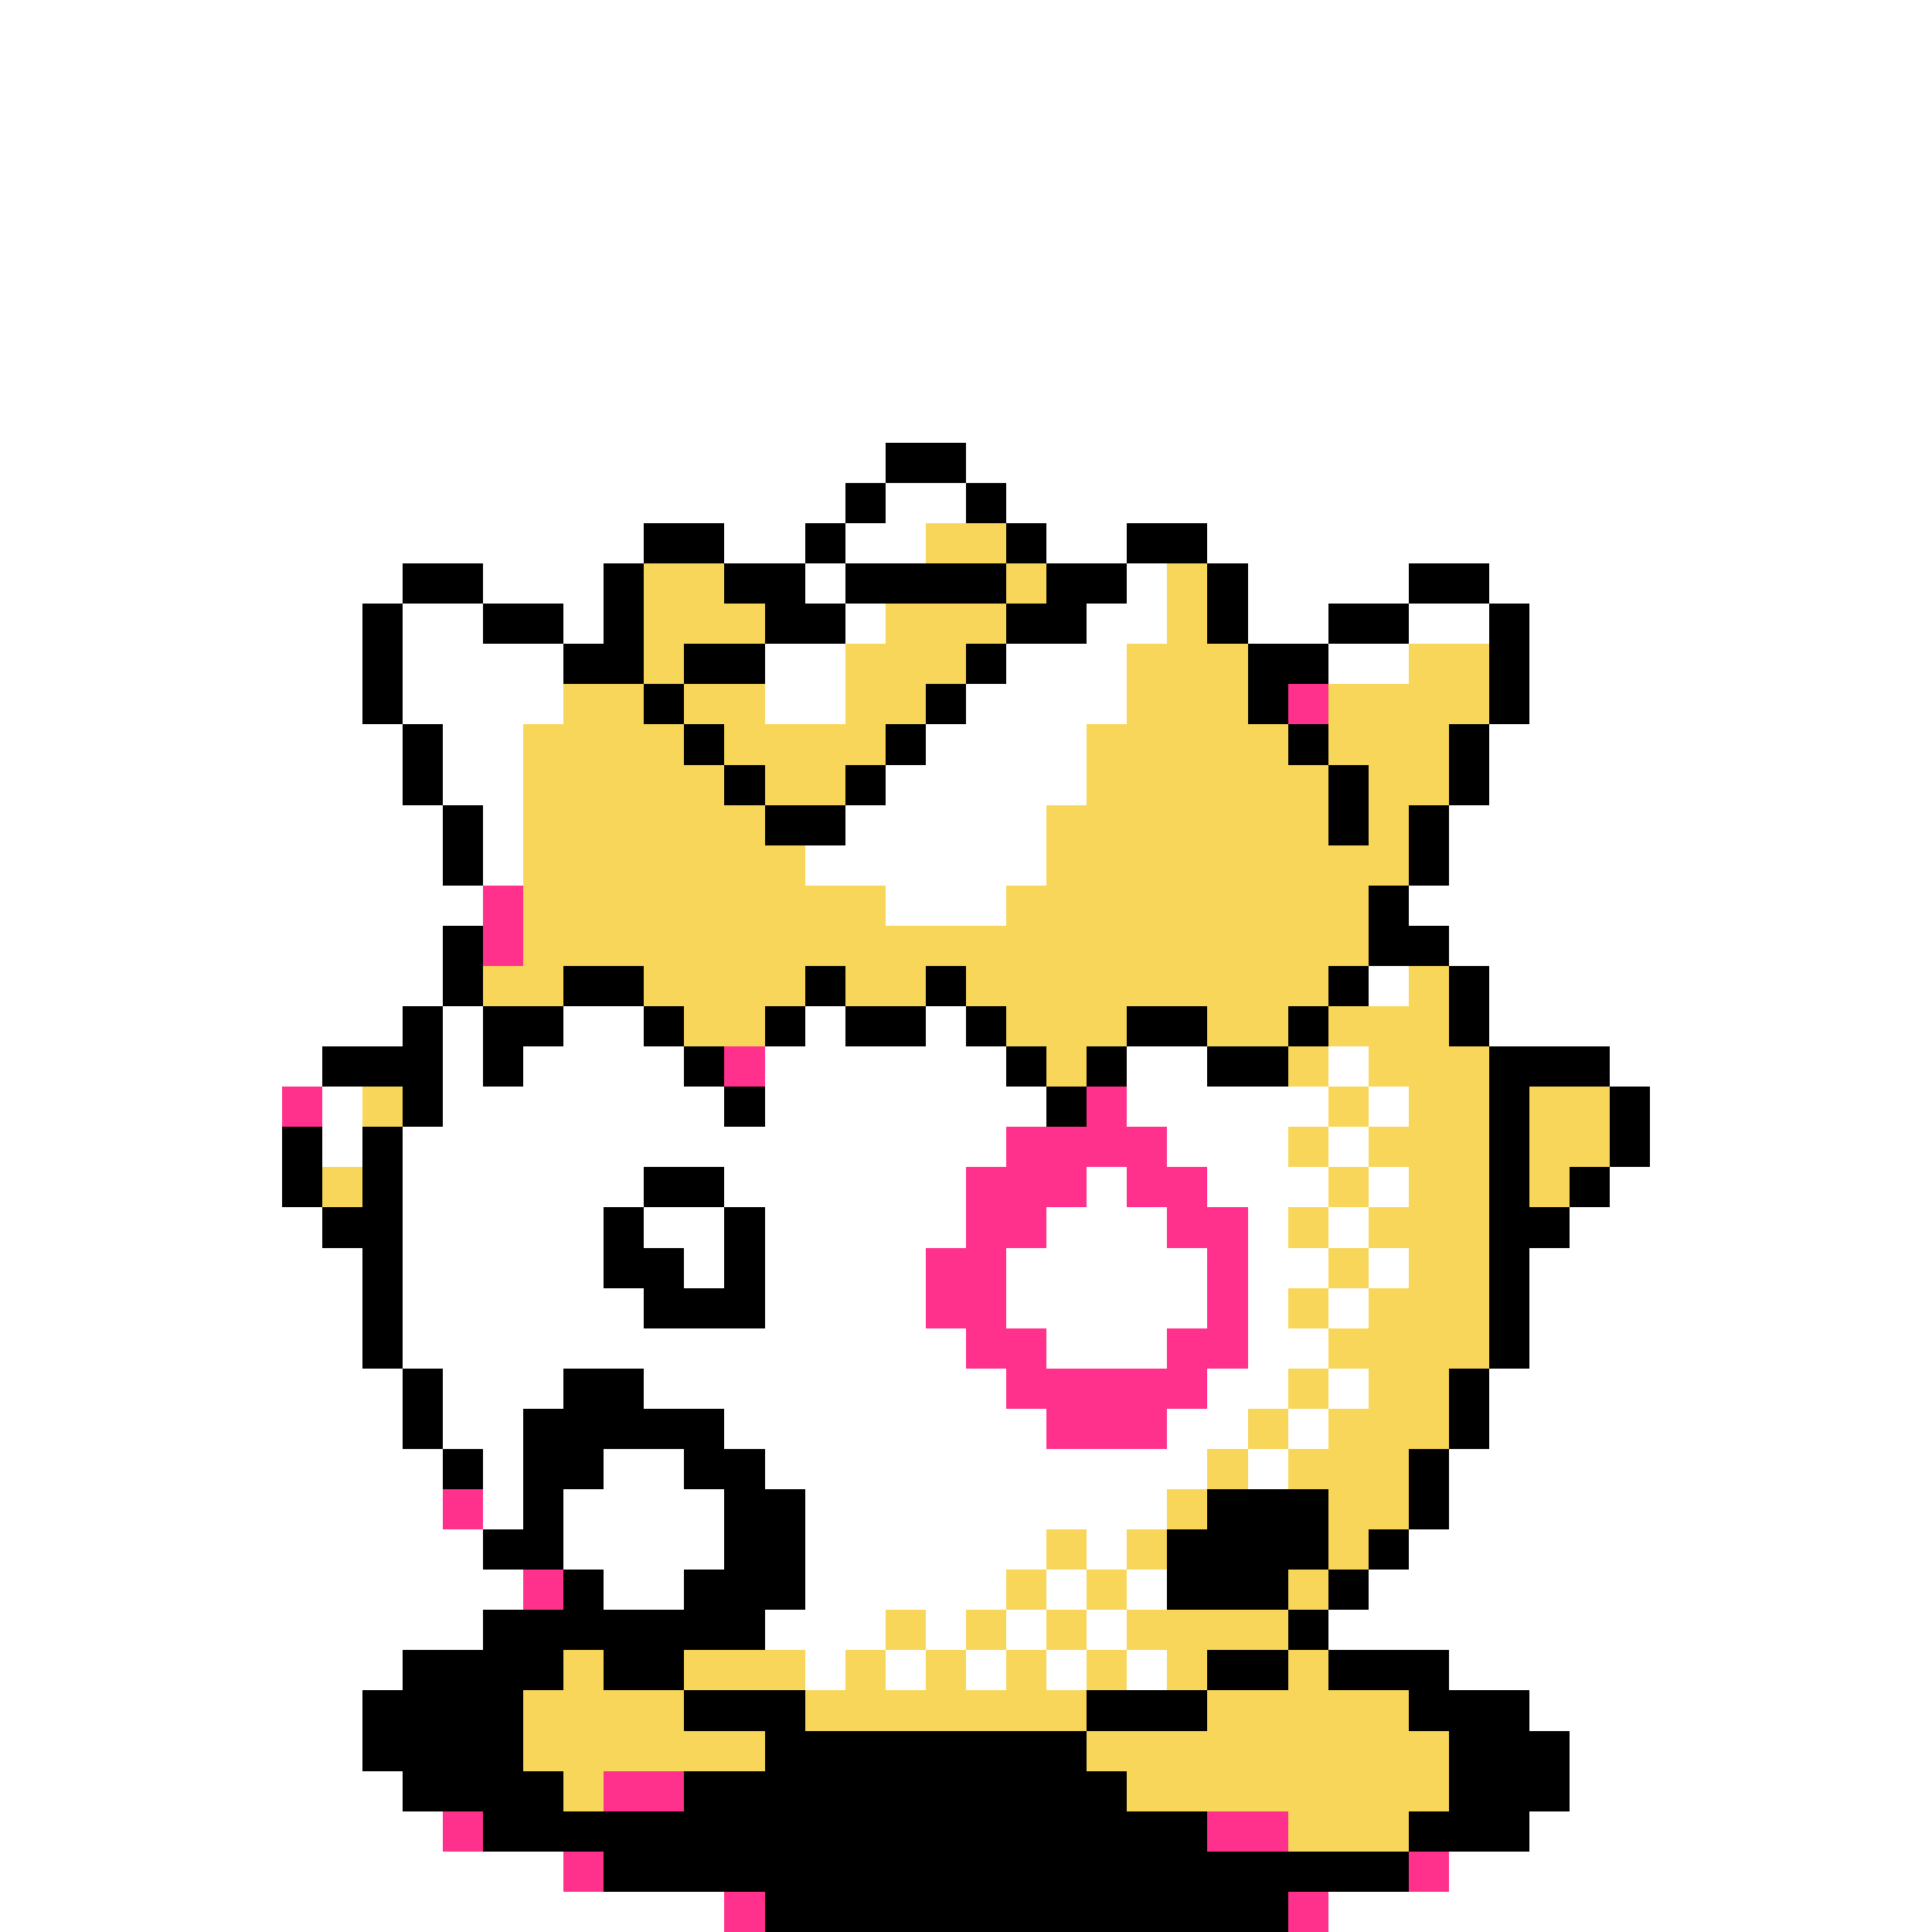 <svg xmlns="http://www.w3.org/2000/svg" viewBox="0 -0.5 48 48" shape-rendering="crispEdges">
<rect x="0" y="-0.5" width="48" height="48" fill="#333333" stroke="none"/>
<path stroke="#ffffff" d="M0 0h48M0 1h48M0 2h48M0 3h48M0 4h48M0 5h48M0 6h48M0 7h48M0 8h48M0 9h48M0 10h48M0 11h22M24 11h24M0 12h21M22 12h2M25 12h23M0 13h16M18 13h2M21 13h2M26 13h2M30 13h18M0 14h10M12 14h3M20 14h1M28 14h1M31 14h4M37 14h11M0 15h9M10 15h2M14 15h1M21 15h1M27 15h2M31 15h2M35 15h2M38 15h10M0 16h9M10 16h4M19 16h2M25 16h3M33 16h2M38 16h10M0 17h9M10 17h4M19 17h2M24 17h4M38 17h10M0 18h10M11 18h2M23 18h4M37 18h11M0 19h10M11 19h2M22 19h5M37 19h11M0 20h11M12 20h1M21 20h5M36 20h12M0 21h11M12 21h1M20 21h6M36 21h12M0 22h12M22 22h3M35 22h13M0 23h11M36 23h12M0 24h11M34 24h1M37 24h11M0 25h10M11 25h1M14 25h2M20 25h1M23 25h1M37 25h11M0 26h8M11 26h1M13 26h4M19 26h6M28 26h2M33 26h1M40 26h8M0 27h7M8 27h1M11 27h7M19 27h7M28 27h5M34 27h1M41 27h7M0 28h7M8 28h1M10 28h15M29 28h3M33 28h1M41 28h7M0 29h7M10 29h6M18 29h6M27 29h1M30 29h3M34 29h1M40 29h8M0 30h8M10 30h5M16 30h2M19 30h5M26 30h3M31 30h1M33 30h1M39 30h9M0 31h9M10 31h5M17 31h1M19 31h4M25 31h5M31 31h2M34 31h1M38 31h10M0 32h9M10 32h6M19 32h4M25 32h5M31 32h1M33 32h1M38 32h10M0 33h9M10 33h14M26 33h3M31 33h2M38 33h10M0 34h10M11 34h3M16 34h9M30 34h2M33 34h1M37 34h11M0 35h10M11 35h2M18 35h8M29 35h2M32 35h1M37 35h11M0 36h11M12 36h1M15 36h2M19 36h11M31 36h1M36 36h12M0 37h11M12 37h1M14 37h4M20 37h9M36 37h12M0 38h12M14 38h4M20 38h6M27 38h1M35 38h13M0 39h13M15 39h2M20 39h5M26 39h1M28 39h1M34 39h14M0 40h12M19 40h3M23 40h1M25 40h1M27 40h1M33 40h15M0 41h10M20 41h1M22 41h1M24 41h1M26 41h1M28 41h1M36 41h12M0 42h9M38 42h10M0 43h9M39 43h9M0 44h10M39 44h9M0 45h11M38 45h10M0 46h14M36 46h12M0 47h18M33 47h15" />
<path stroke="#000000" d="M22 11h2M21 12h1M24 12h1M16 13h2M20 13h1M25 13h1M28 13h2M10 14h2M15 14h1M18 14h2M21 14h4M26 14h2M30 14h1M35 14h2M9 15h1M12 15h2M15 15h1M19 15h2M25 15h2M30 15h1M33 15h2M37 15h1M9 16h1M14 16h2M17 16h2M24 16h1M31 16h2M37 16h1M9 17h1M16 17h1M23 17h1M31 17h1M37 17h1M10 18h1M17 18h1M22 18h1M32 18h1M36 18h1M10 19h1M18 19h1M21 19h1M33 19h1M36 19h1M11 20h1M19 20h2M33 20h1M35 20h1M11 21h1M35 21h1M34 22h1M11 23h1M34 23h2M11 24h1M14 24h2M20 24h1M23 24h1M33 24h1M36 24h1M10 25h1M12 25h2M16 25h1M19 25h1M21 25h2M24 25h1M28 25h2M32 25h1M36 25h1M8 26h3M12 26h1M17 26h1M25 26h1M27 26h1M30 26h2M37 26h3M10 27h1M18 27h1M26 27h1M37 27h1M40 27h1M7 28h1M9 28h1M37 28h1M40 28h1M7 29h1M9 29h1M16 29h2M37 29h1M39 29h1M8 30h2M15 30h1M18 30h1M37 30h2M9 31h1M15 31h2M18 31h1M37 31h1M9 32h1M16 32h3M37 32h1M9 33h1M37 33h1M10 34h1M14 34h2M36 34h1M10 35h1M13 35h5M36 35h1M11 36h1M13 36h2M17 36h2M35 36h1M13 37h1M18 37h2M30 37h3M35 37h1M12 38h2M18 38h2M29 38h4M34 38h1M14 39h1M17 39h3M29 39h3M33 39h1M12 40h7M32 40h1M10 41h4M15 41h2M30 41h2M33 41h3M9 42h4M17 42h3M27 42h3M35 42h3M9 43h4M19 43h8M36 43h3M10 44h4M17 44h11M36 44h3M12 45h18M35 45h3M15 46h20M19 47h13" />
<path stroke="#f7d65a" d="M23 13h2M16 14h2M25 14h1M29 14h1M16 15h3M22 15h3M29 15h1M16 16h1M21 16h3M28 16h3M35 16h2M14 17h2M17 17h2M21 17h2M28 17h3M33 17h4M13 18h4M18 18h4M27 18h5M33 18h3M13 19h5M19 19h2M27 19h6M34 19h2M13 20h6M26 20h7M34 20h1M13 21h7M26 21h9M13 22h9M25 22h9M13 23h21M12 24h2M16 24h4M21 24h2M24 24h9M35 24h1M17 25h2M25 25h3M30 25h2M33 25h3M26 26h1M32 26h1M34 26h3M9 27h1M33 27h1M35 27h2M38 27h2M32 28h1M34 28h3M38 28h2M8 29h1M33 29h1M35 29h2M38 29h1M32 30h1M34 30h3M33 31h1M35 31h2M32 32h1M34 32h3M33 33h4M32 34h1M34 34h2M31 35h1M33 35h3M30 36h1M32 36h3M29 37h1M33 37h2M26 38h1M28 38h1M33 38h1M25 39h1M27 39h1M32 39h1M22 40h1M24 40h1M26 40h1M28 40h4M14 41h1M17 41h3M21 41h1M23 41h1M25 41h1M27 41h1M29 41h1M32 41h1M13 42h4M20 42h7M30 42h5M13 43h6M27 43h9M14 44h1M28 44h8M32 45h3" />
<path stroke="#ff318c" d="M32 17h1M12 22h1M12 23h1M18 26h1M7 27h1M27 27h1M25 28h4M24 29h3M28 29h2M24 30h2M29 30h2M23 31h2M30 31h1M23 32h2M30 32h1M24 33h2M29 33h2M25 34h5M26 35h3M11 37h1M13 39h1M15 44h2M11 45h1M30 45h2M14 46h1M35 46h1M18 47h1M32 47h1" />
</svg>